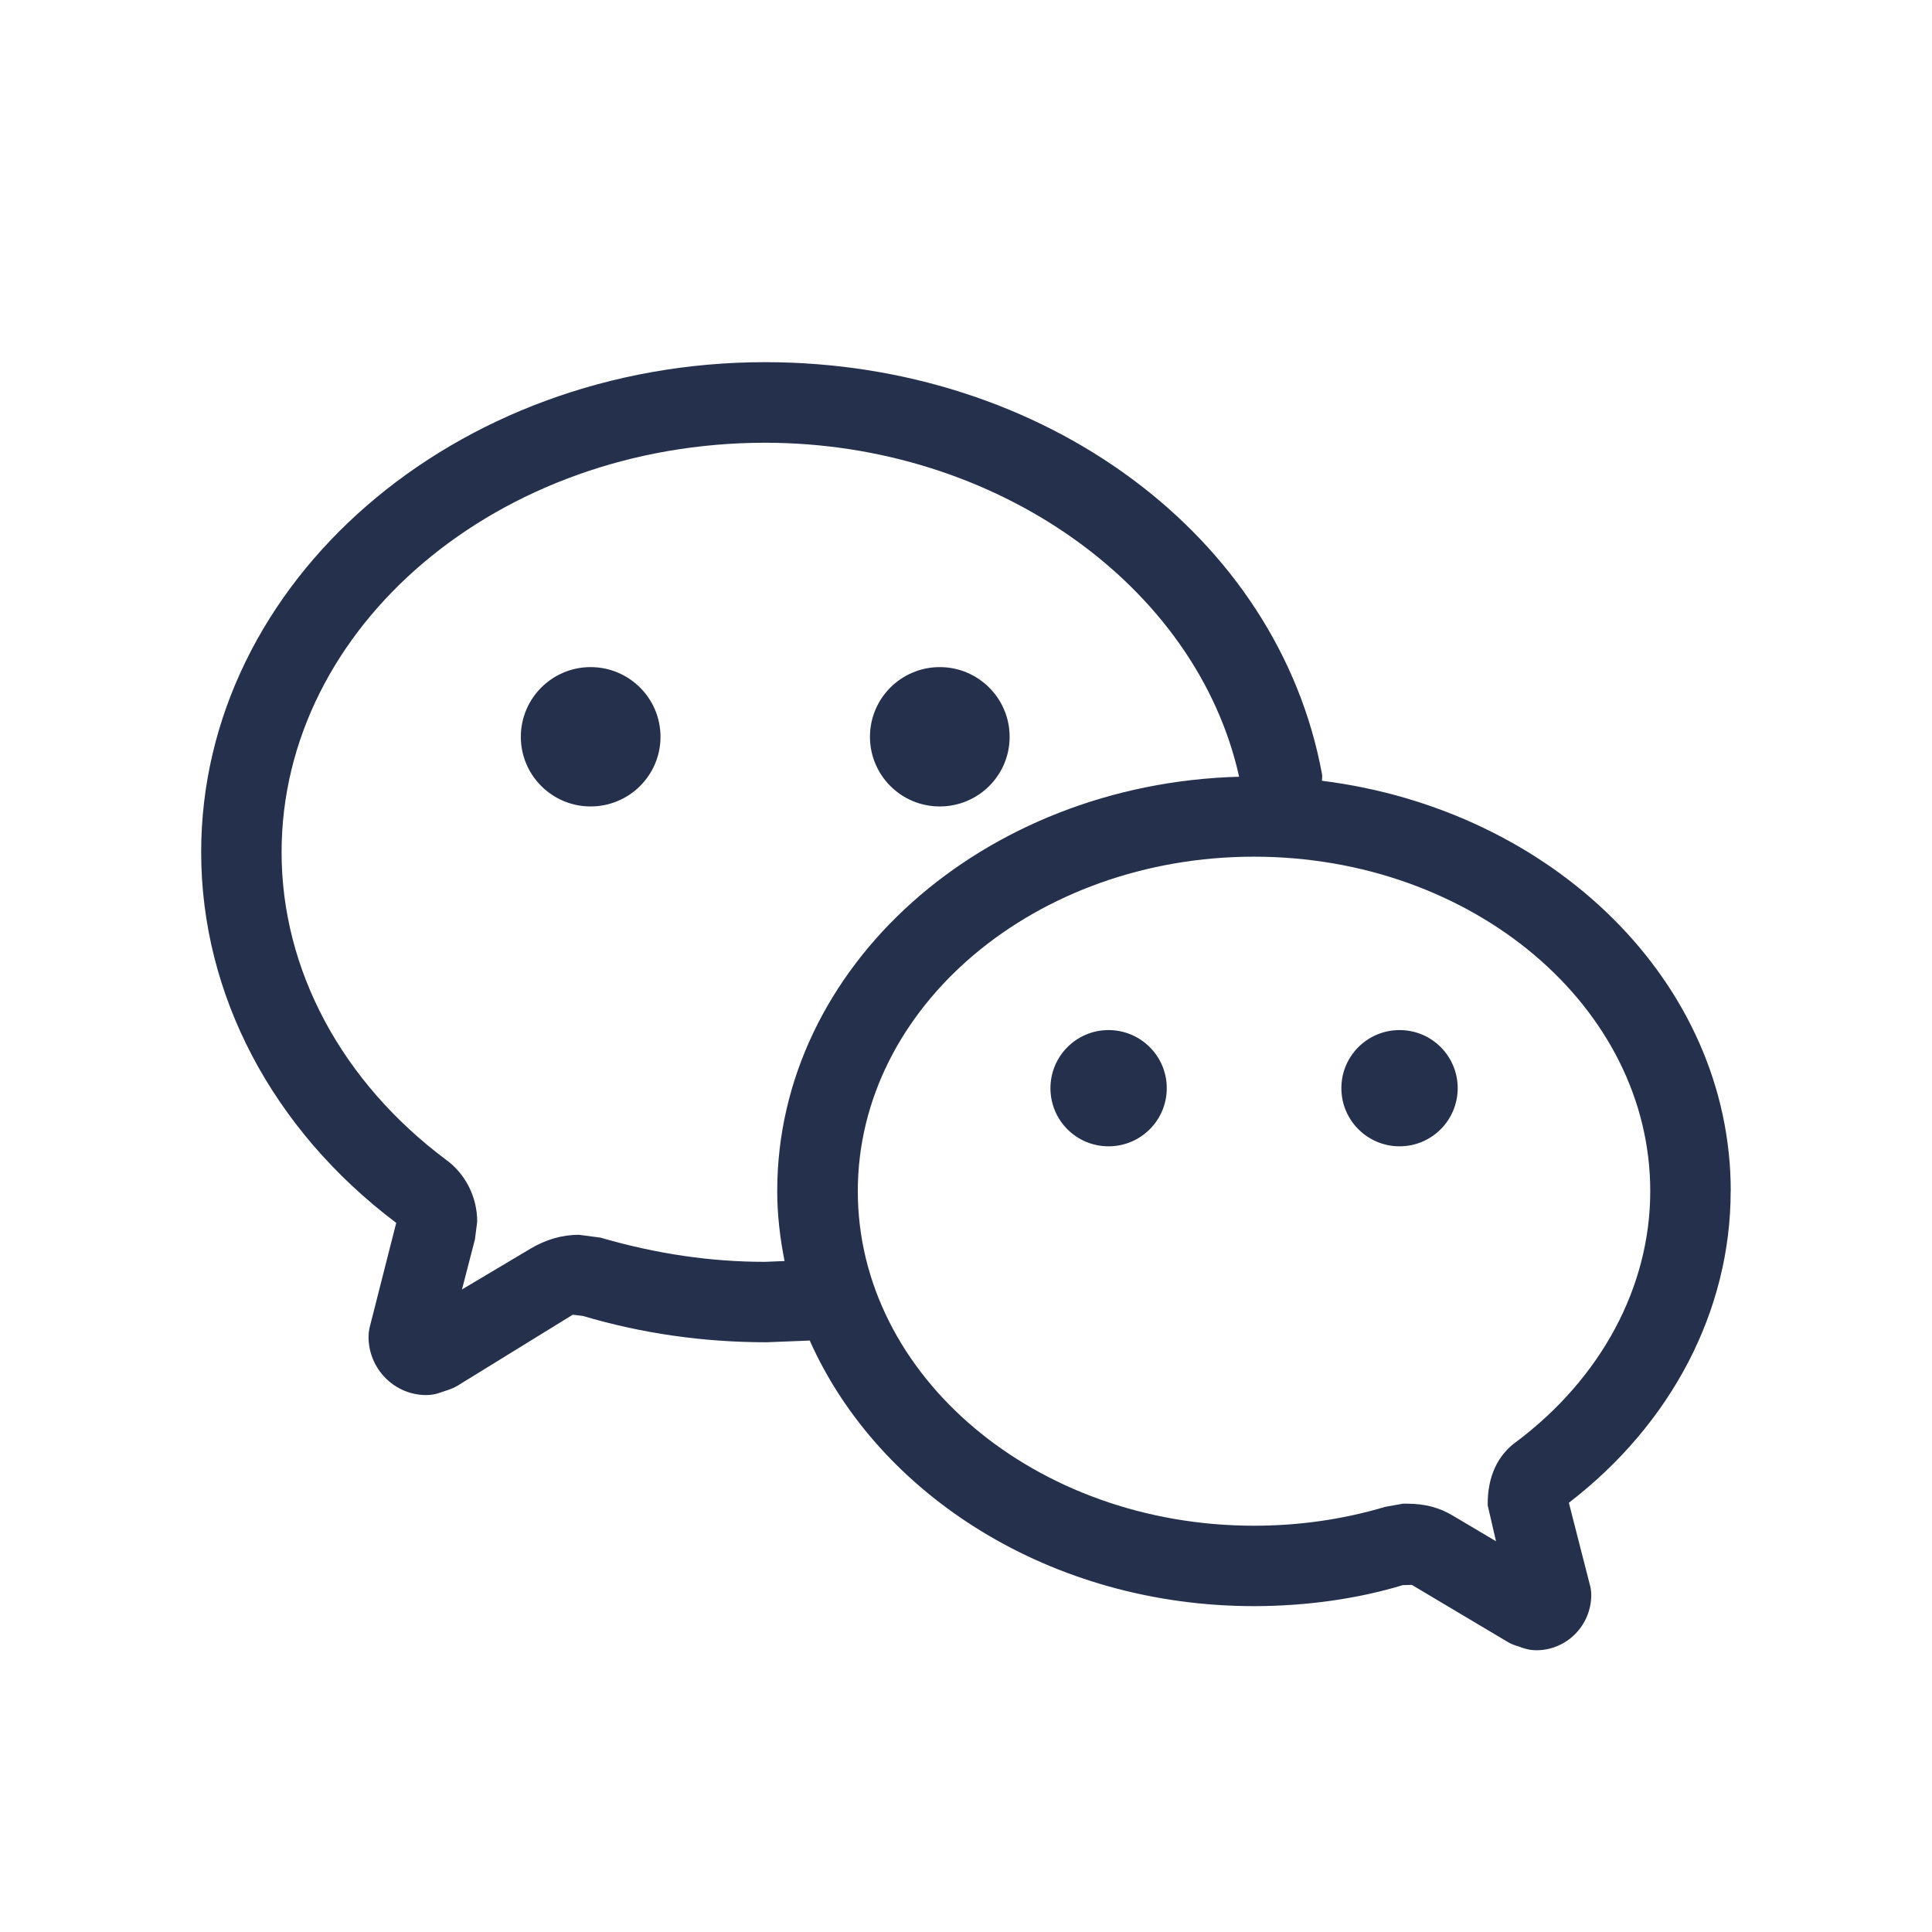 <?xml version="1.0" encoding="UTF-8"?>
<svg id="_15-Brands" data-name="15-Brands" xmlns="http://www.w3.org/2000/svg" viewBox="0 0 24 24">
  <defs>
    <style>
      .cls-1 {
        fill: #25314c;
        fill-rule: evenodd;
      }
    </style>
  </defs>
  <g id="wechat">
    <path id="wechat-2" data-name="wechat" class="cls-1" d="m21.5,14.796c0-2.593-2.212-4.738-5.078-5.097,0-.027.006-.052.001-.08-.545-2.967-3.455-5.12-6.918-5.12-3.863,0-7.006,2.731-7.006,6.088,0,1.767.883,3.444,2.423,4.604l-.333,1.31c-.007.035-.011.07-.011.105,0,.399.321.724.717.724.053,0,.106-.008.156-.025l.126-.042c.035-.012.068-.027.1-.045l1.438-.886.125.015c.732.217,1.493.327,2.281.327h.004l.532-.021s.001,0,.002,0c.858,1.927,3.005,3.299,5.518,3.299.653,0,1.297-.093,1.849-.261l.112-.003,1.188.707c.031.019.064.034.099.045l.104.035c.051.017.104.025.157.025.375,0,.681-.308.681-.687,0-.036-.004-.071-.012-.105l-.266-1.04c1.278-.983,2.01-2.39,2.01-3.872Zm-11.994.879c-.674,0-1.341-.096-2.048-.301l-.267-.035c-.207,0-.409.058-.602.173l-.85.506.161-.623.028-.22c0-.304-.145-.591-.383-.765-1.301-.971-2.047-2.364-2.047-3.822,0-2.806,2.694-5.088,6.006-5.088,2.87,0,5.361,1.776,5.889,4.149-3.18.085-5.738,2.358-5.738,5.147,0,.297.035.586.091.869l-.241.01Zm9.323,2.24c-.222.164-.354.427-.348.786l.103.445-.534-.317c-.165-.098-.338-.15-.58-.15-.014,0-.027,0-.041,0l-.223.04c-.523.156-1.071.234-1.628.234-2.714,0-4.922-1.864-4.922-4.156s2.208-4.155,4.922-4.155,4.922,1.864,4.922,4.155c0,1.188-.609,2.324-1.671,3.119Zm-4.335-4.397c0,.398-.323.722-.723.722s-.722-.323-.722-.722.323-.722.722-.722.723.323.723.722Zm3.614,0c0,.398-.323.722-.722.722s-.723-.323-.723-.722.323-.722.723-.722.722.323.722.722Zm-9.903-4.365c0,.478-.389.865-.868.865s-.867-.388-.867-.865.388-.866.867-.866.868.388.868.866Zm2.602,0c0-.478.388-.866.867-.866s.868.388.868.866-.388.865-.868.865-.867-.388-.867-.865Z"/>
  </g>
</svg>
